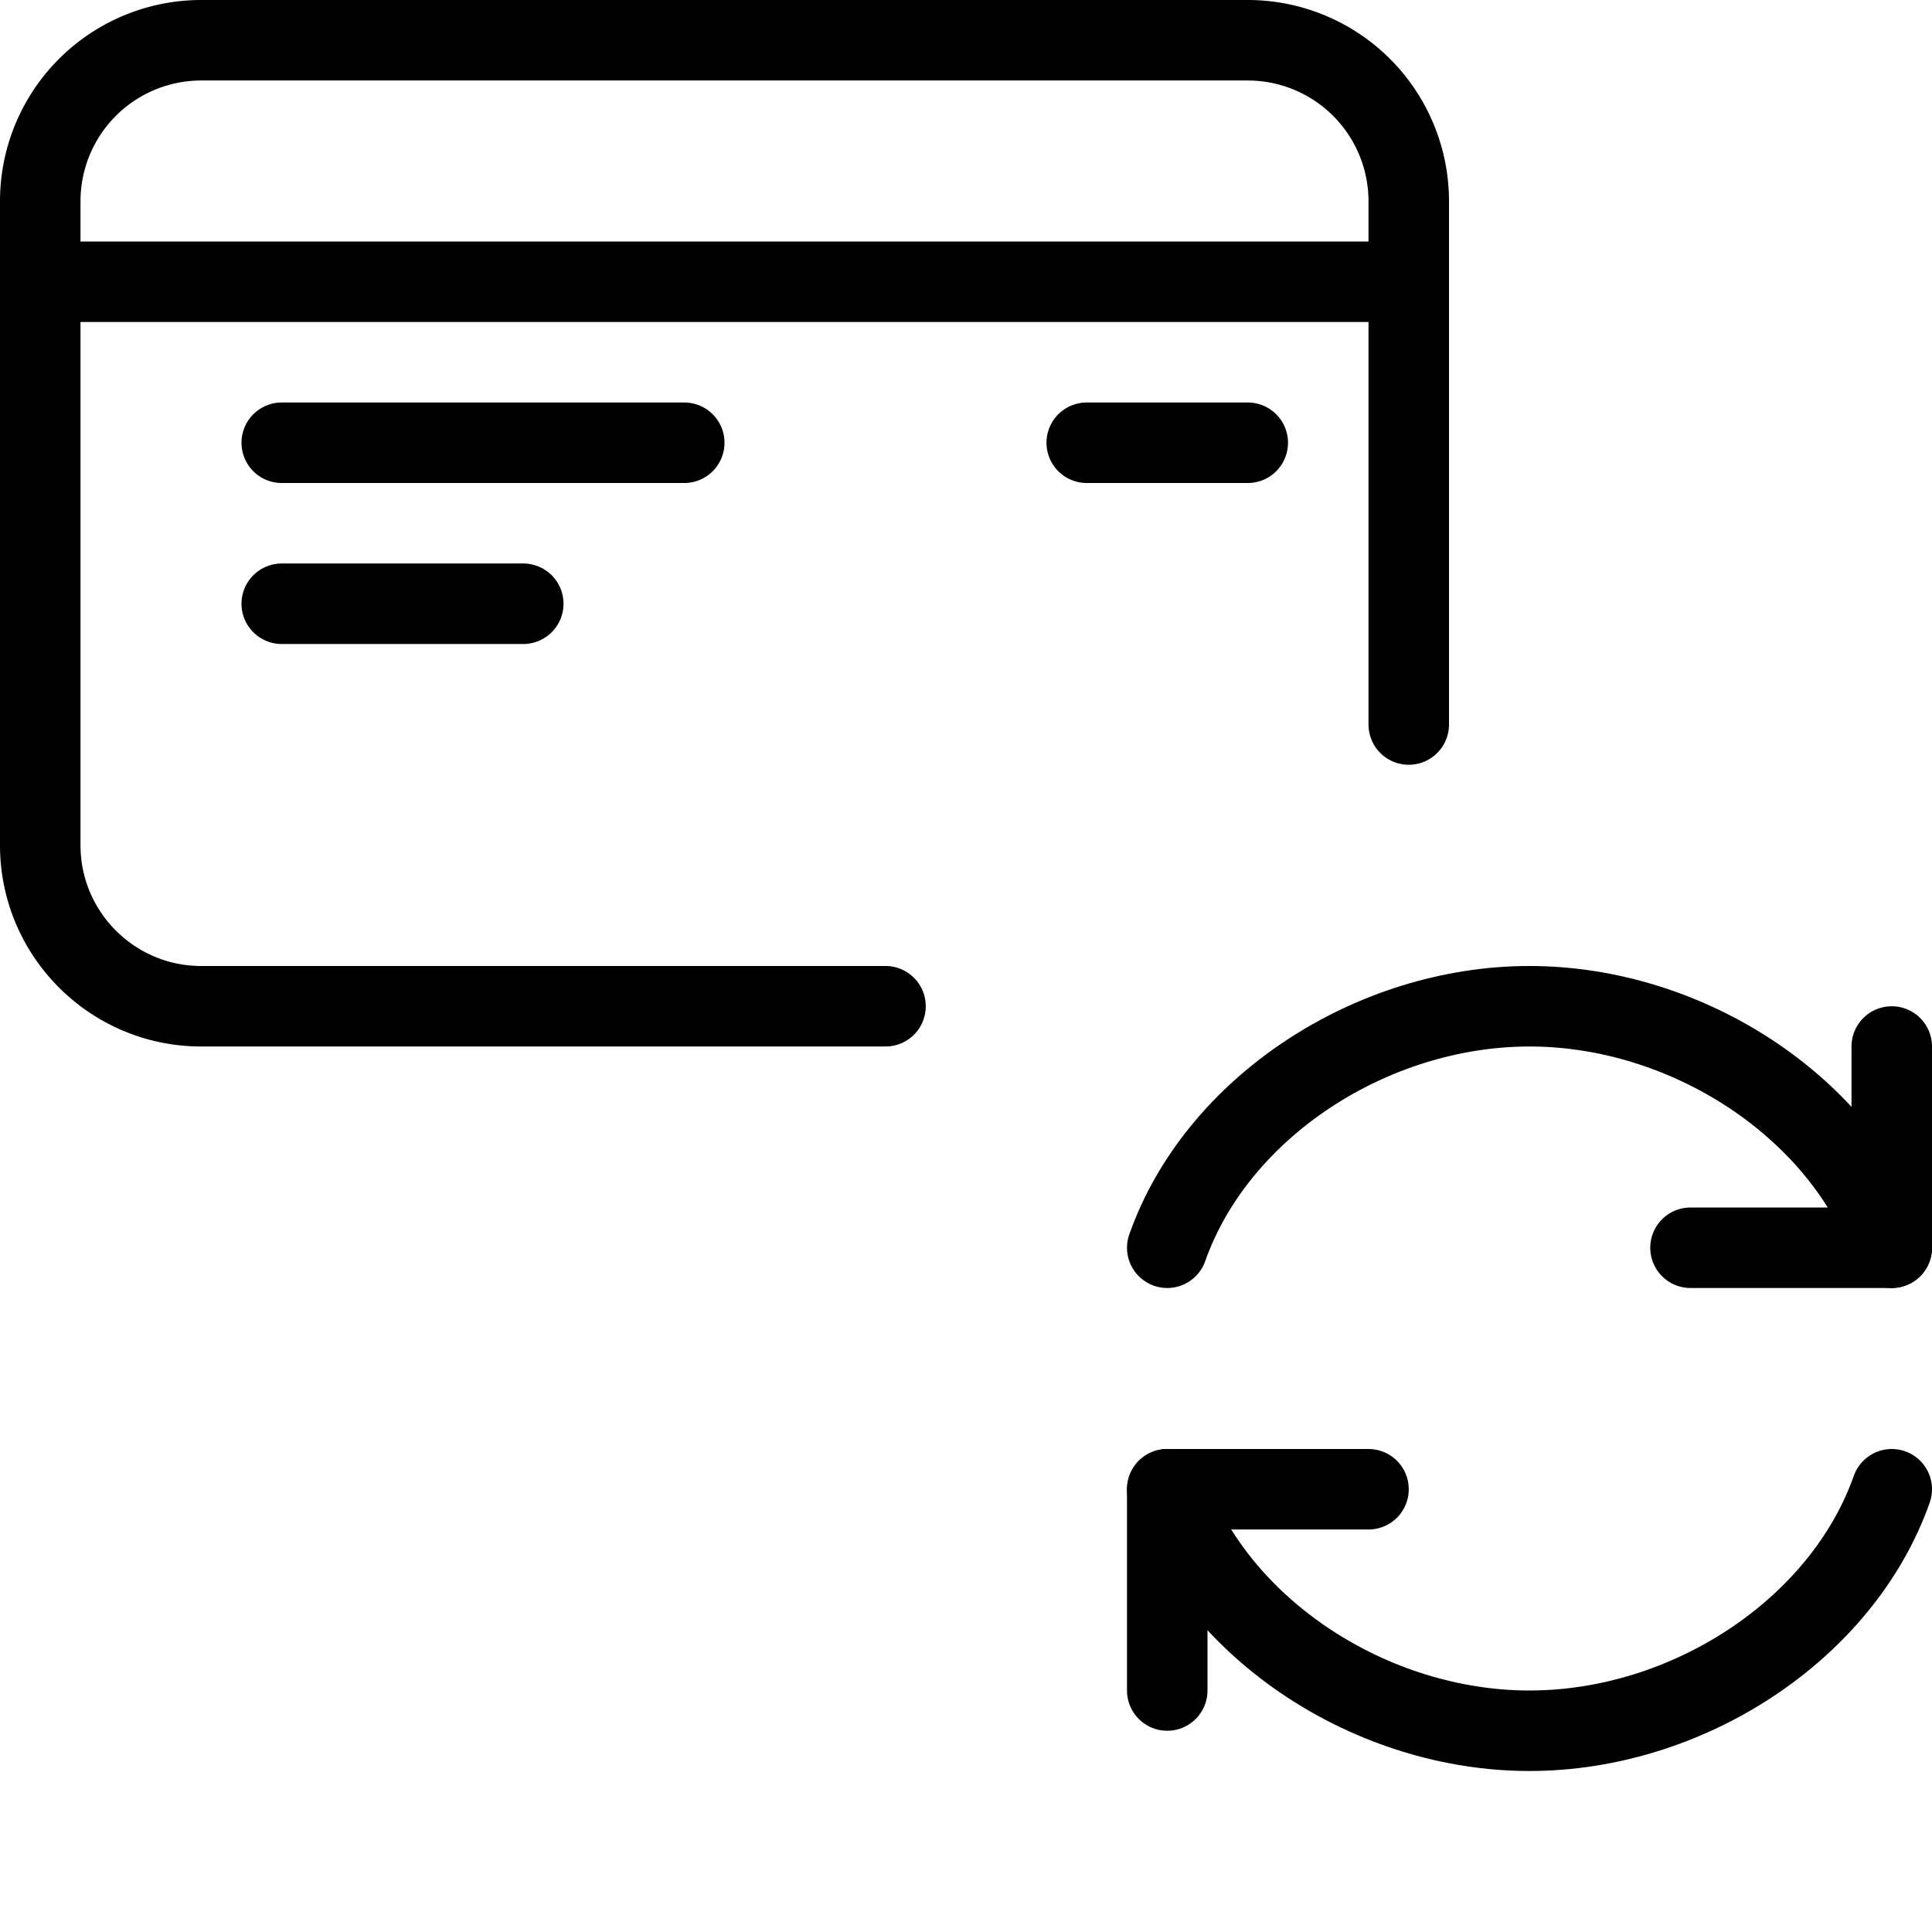 <svg xmlns="http://www.w3.org/2000/svg" viewBox="0 0 24 24" width="24" height="24"><path d="M11 12.5H2.5c-1.104 0-2-.897-2-2v-8a2 2 0 012-2h13a2 2 0 012 2V9M.5 3.5h17m-9 2h-5m12 0h-2m-7 2h-3" fill="none" stroke="#000" stroke-linecap="round" stroke-linejoin="round" stroke-miterlimit="10"/><g fill="none" stroke="#000" stroke-linecap="round" stroke-linejoin="round" stroke-miterlimit="10"><path d="M23.5 13v2.5H21"/><path d="M14.5 15.5c.617-1.747 2.541-3 4.5-3s3.883 1.253 4.5 3M14.5 21v-2.5H17"/><path d="M23.5 18.5c-.617 1.748-2.541 3-4.5 3s-3.883-1.252-4.5-3"/></g><path fill="none" d="M0 0h24v24H0z"/></svg>
